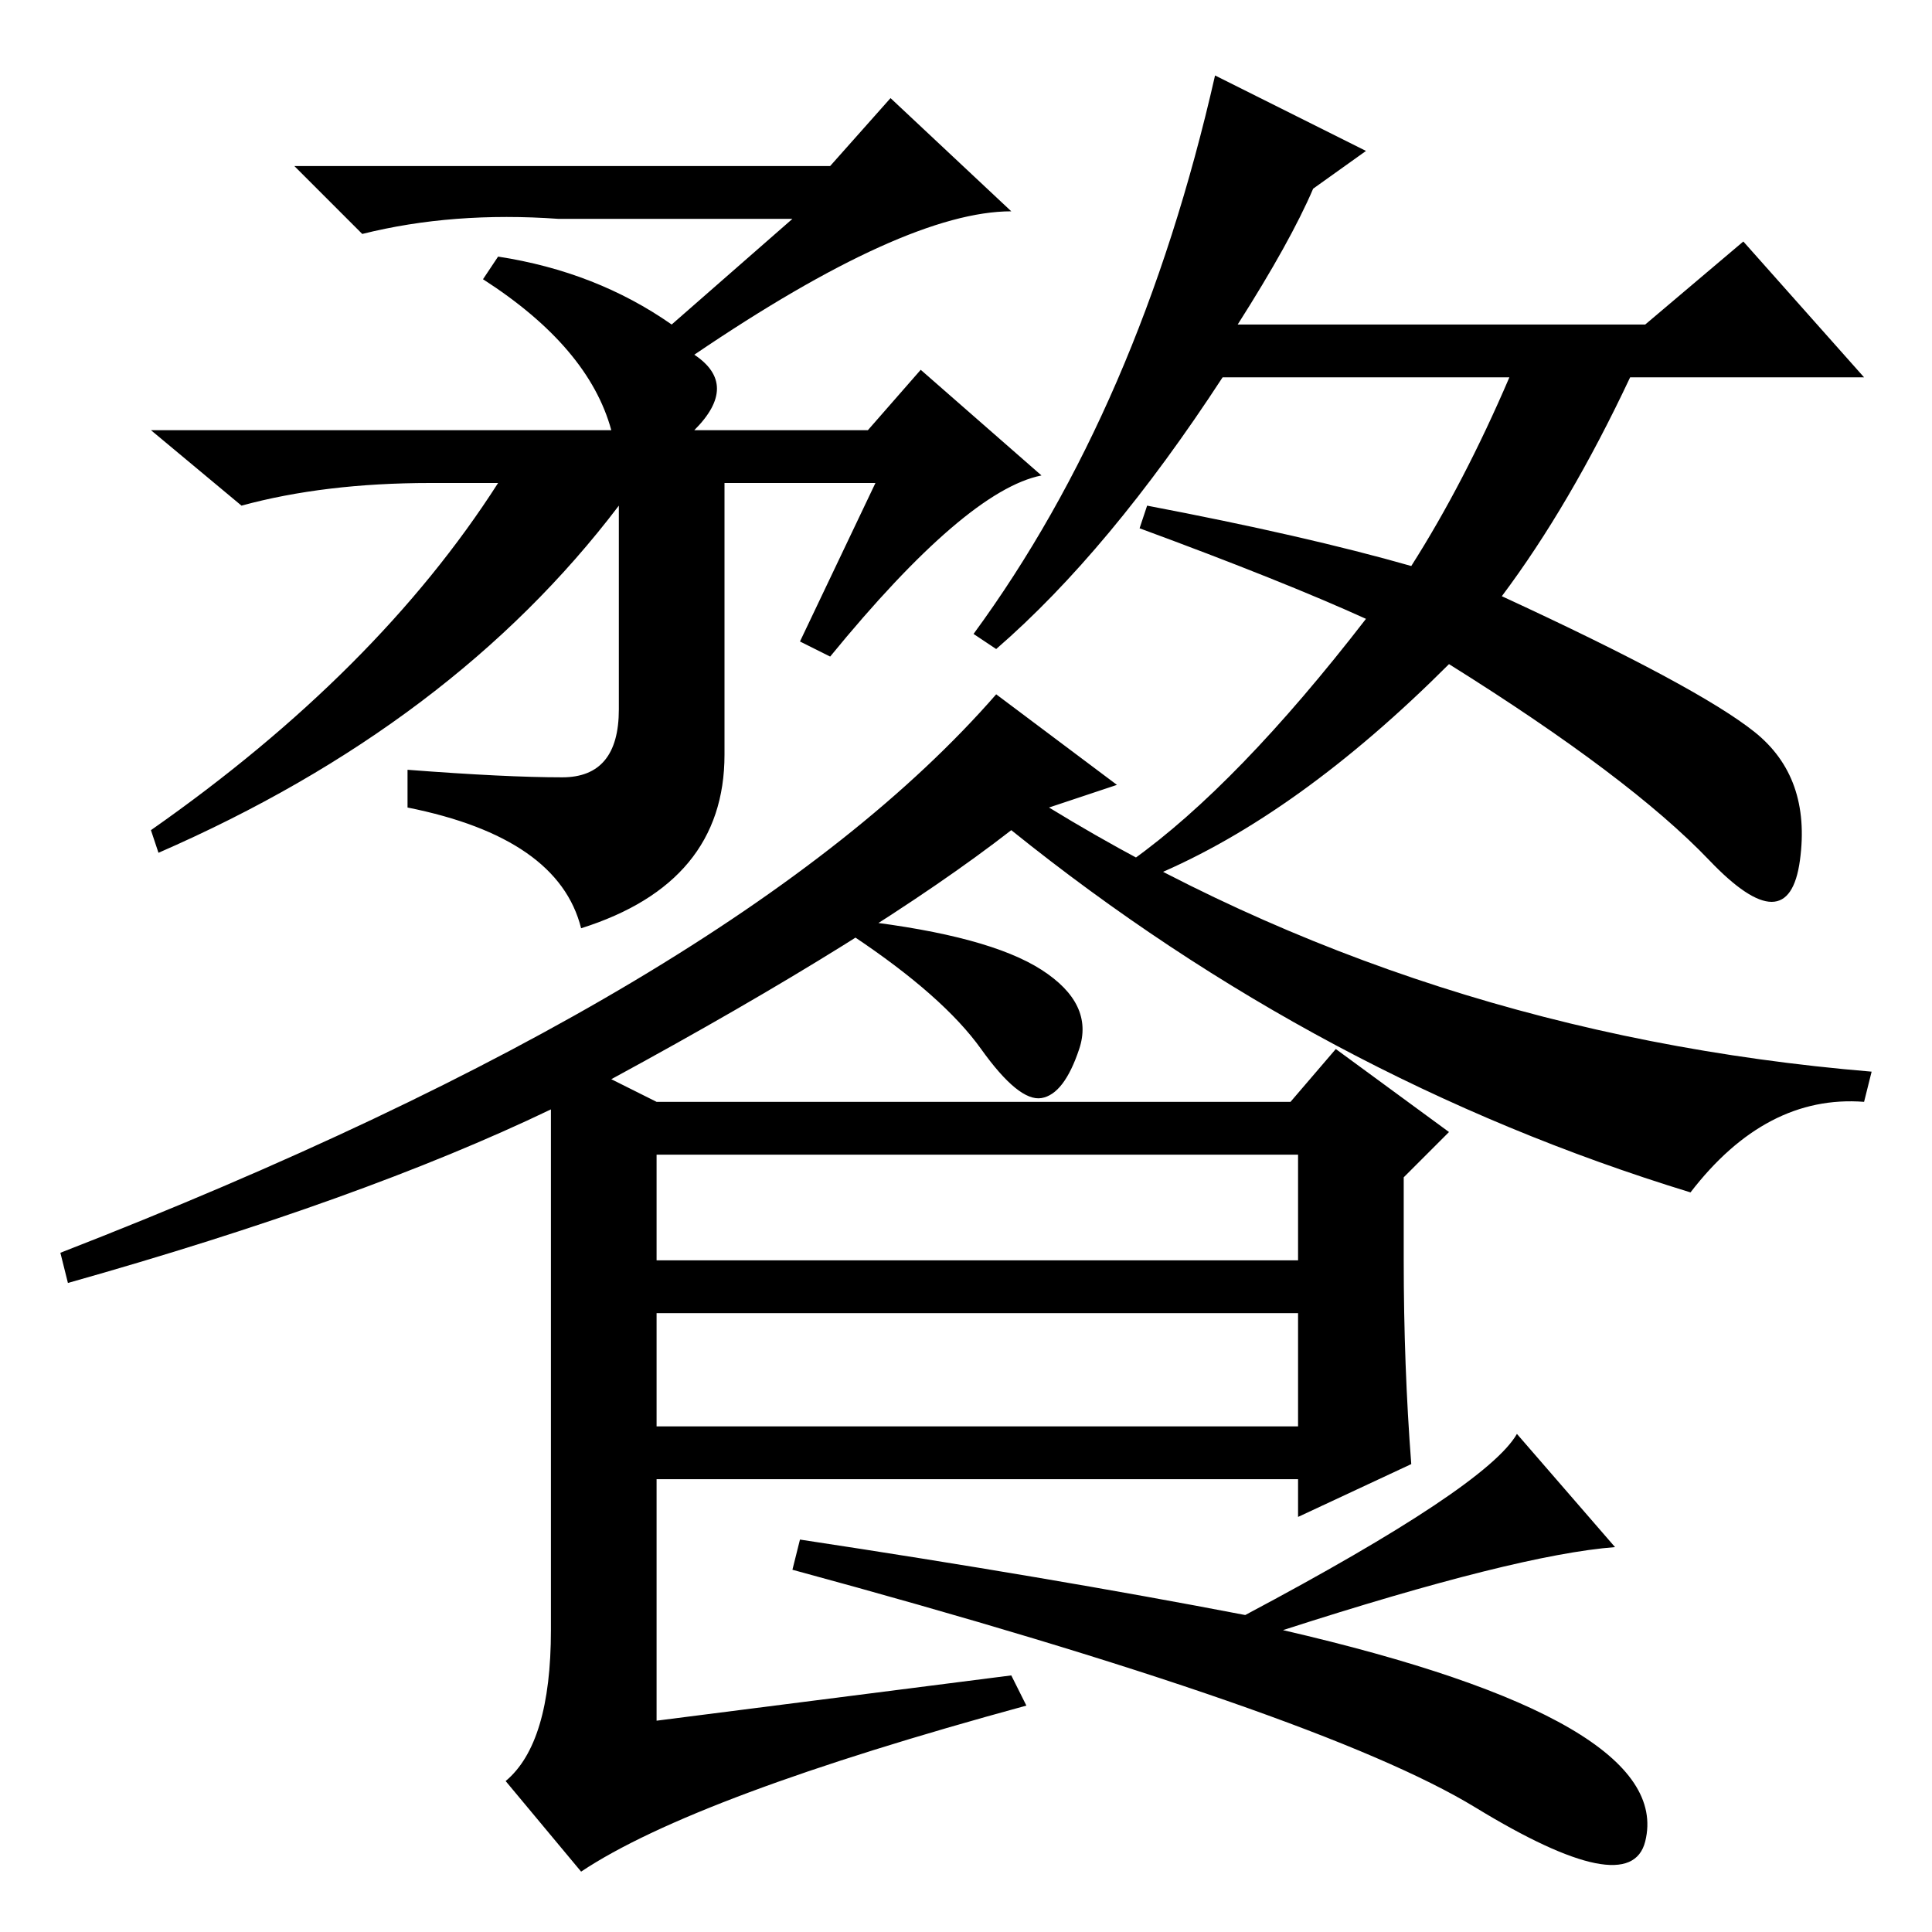 <?xml version="1.0" standalone="no"?>
<!DOCTYPE svg PUBLIC "-//W3C//DTD SVG 1.1//EN" "http://www.w3.org/Graphics/SVG/1.1/DTD/svg11.dtd" >
<svg xmlns="http://www.w3.org/2000/svg" xmlns:xlink="http://www.w3.org/1999/xlink" version="1.1" viewBox="0 -36 256 256">
  <g transform="matrix(1 0 0 -1 0 220)">
   <path fill="currentColor"
d="M174 231q-3 -7 -10 -18h54l13 11l16 -18h-31q-8 -17 -17 -29q26 -12 33.5 -18t6 -17t-12 0t-34.5 26q-20 -20 -39 -28l-3 2q14 10 31 32q-11 5 -30 12l1 3q21 -4 35 -8q7 11 13 25h-38q-15 -23 -30 -36l-3 2q22 30 32 74l20 -10zM116 192h-20v-36q0 -17 -19 -23
q-3 12 -23 16v5q13 -1 20.5 -1t7.5 9v27q-22 -29 -61 -46l-1 3q30 21 46 46h-9q-14 0 -25 -3l-12 10h61q-3 11 -17 20l2 3q13 -2 23 -9l16 14h-31q-14 1 -26 -2l-9 9h71l8 9l16 -15q-14 0 -42 -19q6 -4 0 -10h23l7 8l16 -14q-10 -2 -28 -24l-4 2zM148 152l-9 -3
q49 -30 109 -35l-1 -4q-13 1 -23 -12q-49 15 -90 48q-18 -14 -53 -33l6 -3h84l6 7l15 -11l-6 -6v-11q0 -14 1 -27l-15 -7v5h-85v-32l47 6l2 -4q-44 -12 -59 -22l-10 12q6 5 6 20v69q-25 -12 -64 -23l-1 4q90 35 124 74zM87 103v-14h85v14h-85zM87 82v-15h85v15h-85zM201 66
l13 -15q-13 -1 -44 -11q26 -6 38 -13t10 -15t-22.5 4.5t-90.5 31.5l1 4q33 -5 59 -10q32 17 36 24zM138 127.5q7 -4.5 5 -10.5t-5 -6.5t-8 6.5t-17 15l1 2q17 -2 24 -6.5z" />
  </g>

</svg>
